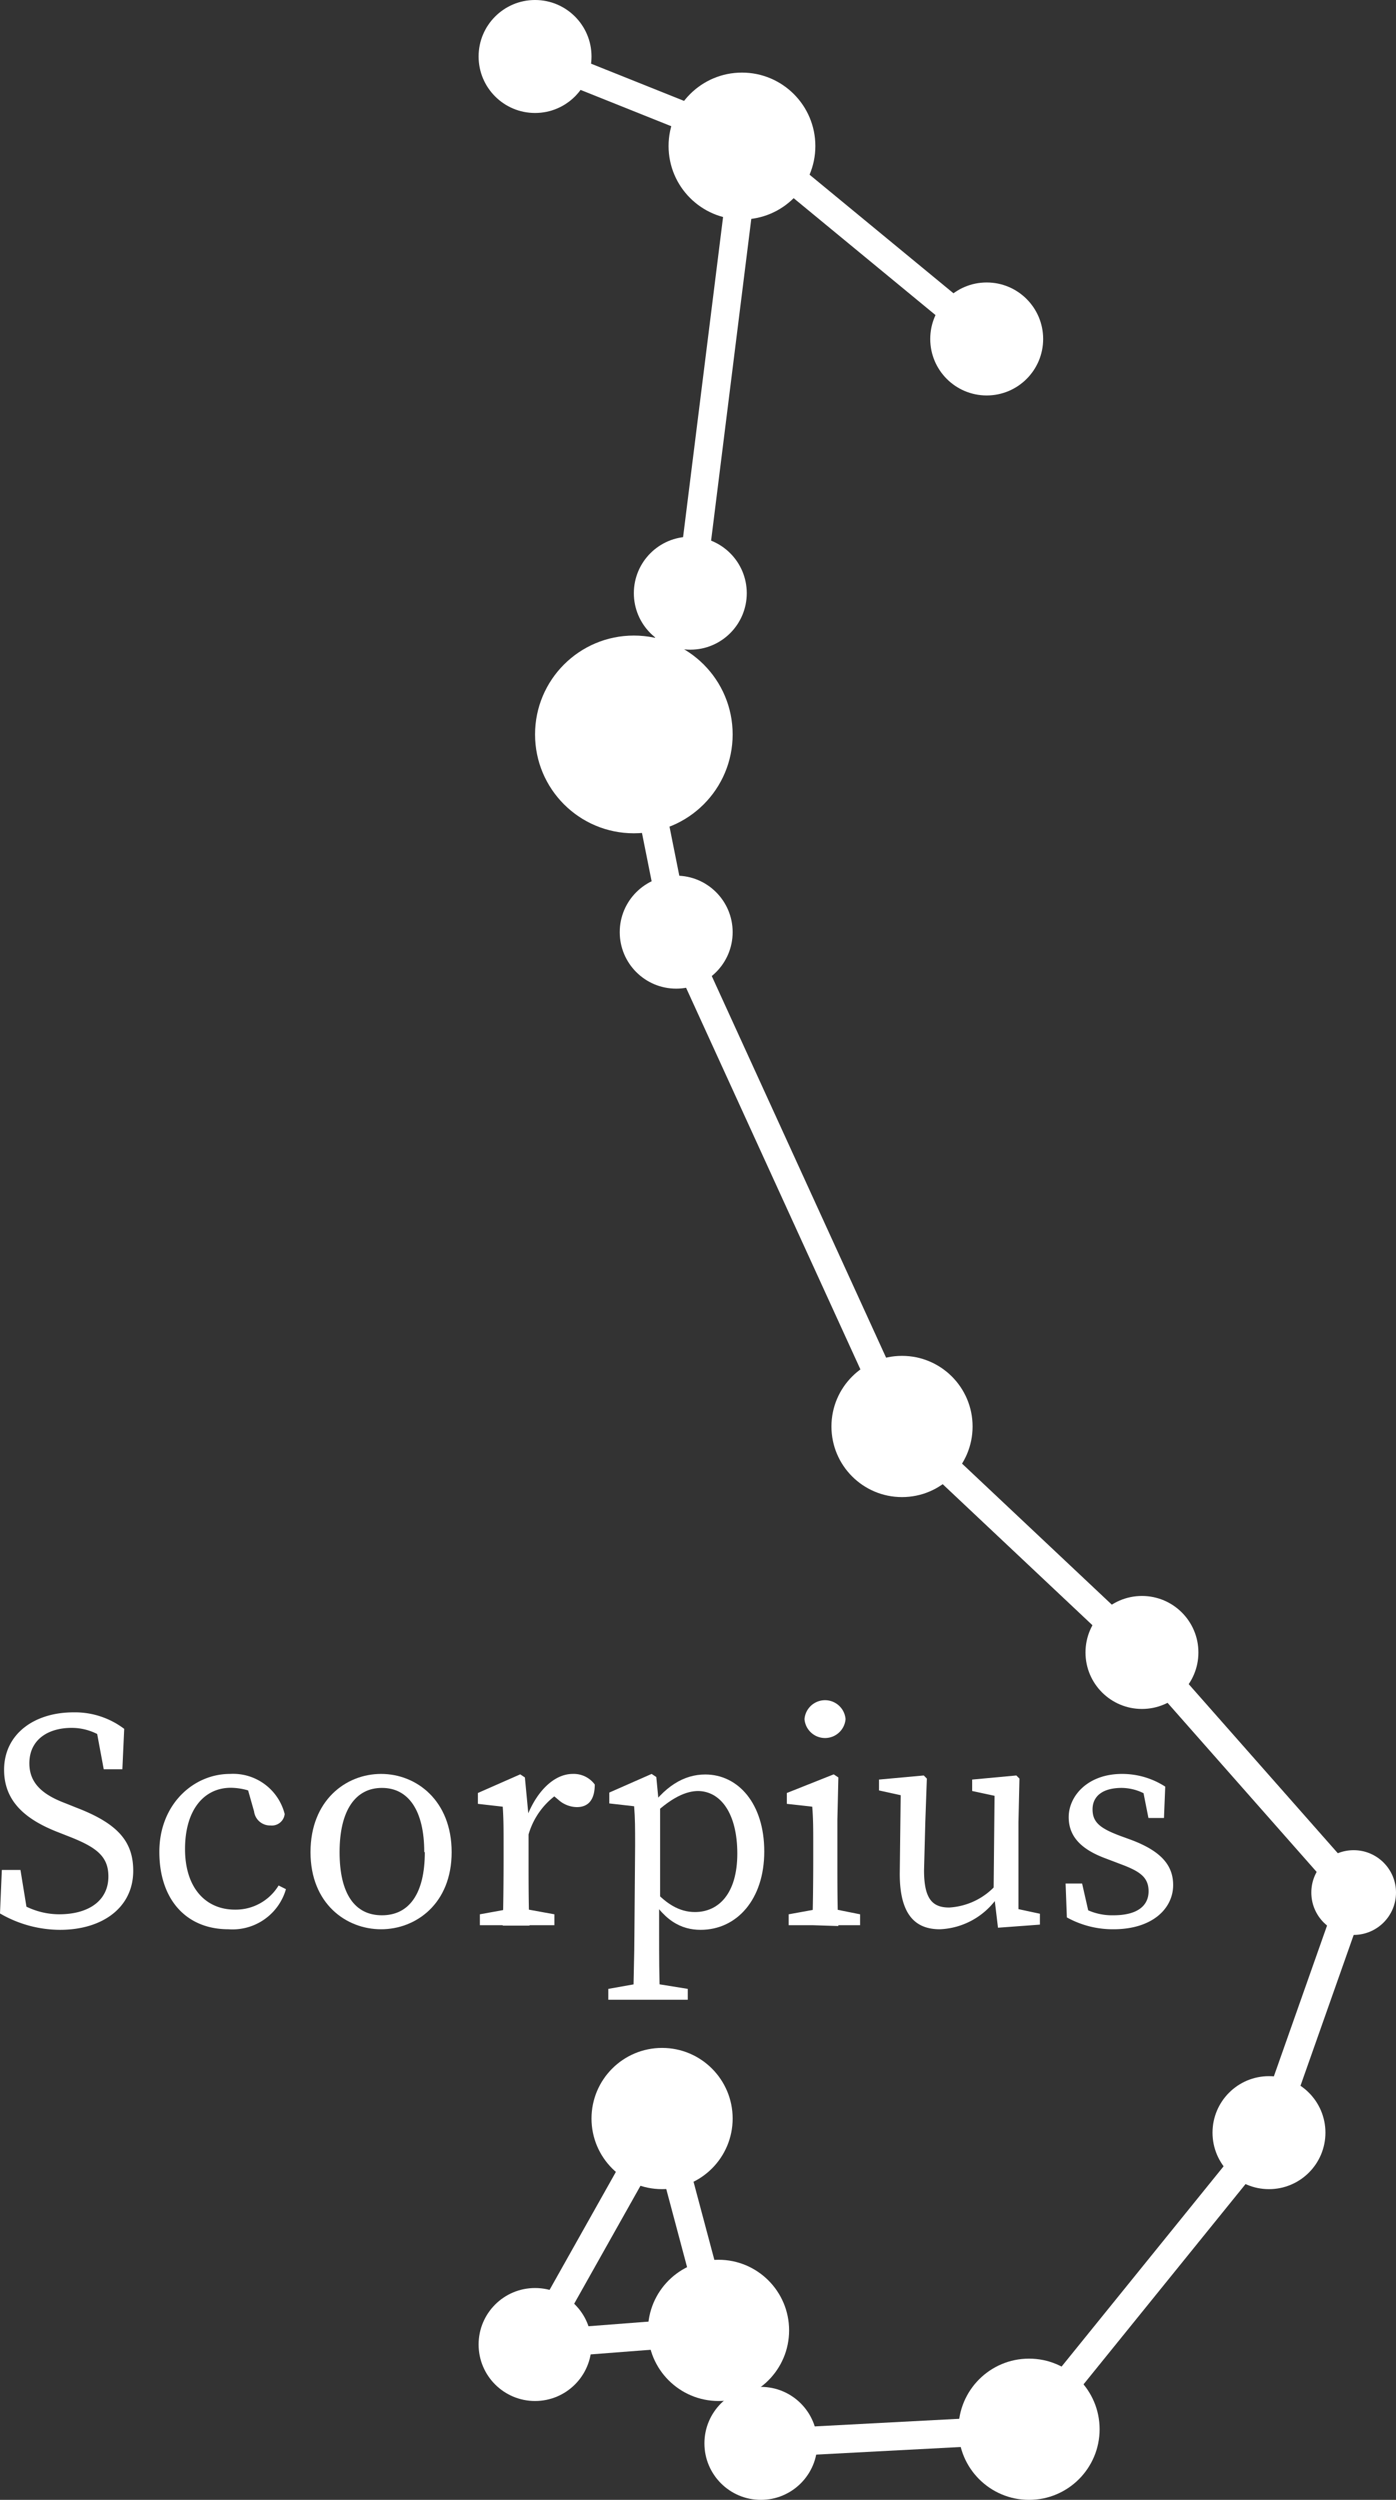 <svg xmlns="http://www.w3.org/2000/svg" viewBox="0 0 98.91 177"><rect x="0" y="0" width="98.91" height="177" fill="#333333" stroke="none"/><defs><style>.cls-1{fill:#fff;}.cls-2{fill:none;stroke:#fff;stroke-miterlimit:10;stroke-width:2px;}</style></defs><g id="Layer_2" data-name="Layer 2"><g id="scorpius"><circle class="cls-1" cx="37.91" cy="166" r="4"/><circle class="cls-1" cx="53.91" cy="173" r="4"/><circle class="cls-1" cx="89.91" cy="151" r="4"/><circle class="cls-1" cx="80.91" cy="117" r="4"/><circle class="cls-1" cx="47.91" cy="66" r="4"/><circle class="cls-1" cx="48.91" cy="42" r="4"/><circle class="cls-1" cx="69.91" cy="24" r="4"/><circle class="cls-1" cx="37.91" cy="4" r="4"/><circle class="cls-1" cx="52.57" cy="10.34" r="5.2"/><circle class="cls-1" cx="95.91" cy="134" r="3"/><circle class="cls-1" cx="46.91" cy="150" r="5"/><circle class="cls-1" cx="63.91" cy="101" r="5"/><circle class="cls-1" cx="44.91" cy="52" r="7"/><circle class="cls-1" cx="50.91" cy="165" r="5"/><circle class="cls-1" cx="72.91" cy="172" r="5"/><line class="cls-2" x1="37.91" y1="4" x2="52.91" y2="10"/><line class="cls-2" x1="69.91" y1="24" x2="52.91" y2="10"/><line class="cls-2" x1="48.91" y1="42" x2="52.91" y2="10"/><line class="cls-2" x1="44.91" y1="51" x2="48.91" y2="42"/><line class="cls-2" x1="47.91" y1="66" x2="44.91" y2="51"/><line class="cls-2" x1="63.91" y1="101" x2="47.91" y2="66"/><line class="cls-2" x1="80.91" y1="117" x2="63.91" y2="101"/><line class="cls-2" x1="95.91" y1="134" x2="80.91" y2="117"/><line class="cls-2" x1="89.91" y1="151" x2="95.91" y2="134"/><line class="cls-2" x1="72.91" y1="172" x2="89.91" y2="151"/><line class="cls-2" x1="53.91" y1="173" x2="72.91" y2="172"/><line class="cls-2" x1="50.91" y1="165" x2="53.91" y2="173"/><line class="cls-2" x1="37.91" y1="166" x2="50.91" y2="165"/><line class="cls-2" x1="46.91" y1="150" x2="37.91" y2="166"/><line class="cls-2" x1="50.91" y1="165" x2="46.91" y2="150"/><path class="cls-1" d="M7.68,132.86c0-1.43-.86-2.07-2.77-2.82l-.84-.33c-2.24-.88-3.78-2.15-3.78-4.4,0-2.53,2.13-4.07,4.92-4.07a5.78,5.78,0,0,1,3.59,1.17l-.13,2.86H7.35l-.62-3.33,1.41.73v1.1a4,4,0,0,0-3.06-1.43c-1.71,0-3,.86-3,2.51,0,1.38.9,2.2,2.51,2.81l.85.34c2.91,1.12,4,2.39,4,4.46,0,2.6-2.18,4.18-5.19,4.18A8.51,8.51,0,0,1,0,135.48l.13-3.08H1.45L2,135.78l-1.43-.61v-1.06a5.38,5.38,0,0,0,3.61,1.43C6.29,135.54,7.68,134.57,7.68,132.86Z"/><path class="cls-1" d="M13.11,130.92c0,2.77,1.48,4.29,3.54,4.29a3.56,3.56,0,0,0,3.09-1.71l.52.26a3.94,3.94,0,0,1-4.07,2.84c-3,0-4.9-2.11-4.9-5.48s2.42-5.52,5-5.52a3.77,3.77,0,0,1,3.88,2.84.91.91,0,0,1-1,.81,1.14,1.14,0,0,1-1.17-1l-.55-1.94,1,.82a4.51,4.51,0,0,0-2.11-.55C14.48,126.59,13.11,128.11,13.11,130.92Z"/><path class="cls-1" d="M22,131.14c0-3.65,2.49-5.54,5-5.54s5,1.89,5,5.54-2.53,5.46-5,5.46S22,134.79,22,131.14Zm8.06,0c0-2.95-1.12-4.55-3-4.55s-3,1.6-3,4.55,1.08,4.47,3,4.47S30.1,134.09,30.1,131.14Z"/><path class="cls-1" d="M35.68,131.69v-1c0-1.21,0-1.89-.06-2.77l-1.76-.2v-.77l3-1.32.33.22.26,2.75v3.12c0,1.37,0,3.63.07,4.62H35.62C35.66,135.32,35.68,133.06,35.68,131.69ZM34,135.54l2.42-.44h.44l2.42.44v.77H34Zm2.53-6.82h1.26l-.55.16c.7-2,2-3.28,3.34-3.28a1.85,1.85,0,0,1,1.56.75c0,1-.39,1.6-1.27,1.6a2,2,0,0,1-1.32-.53l-.6-.5,1.08-.22a5.26,5.26,0,0,0-2.66,3.5h-.84Z"/><path class="cls-1" d="M48.73,140.82v.77H43.1v-.77l2.48-.44H46ZM45,130.66c0-1.21,0-1.89-.07-2.77l-1.76-.2v-.77l3-1.32.33.22.18,1.87.09,0v6.87l-.07.13v2.2c0,1.54,0,3.12.07,4.66H44.88c0-1.54.07-3.08.07-4.62Zm4.48-3.85c-.81,0-1.91.39-3.52,2l-.19-.4c1.27-1.94,2.7-2.77,4.2-2.77,2.33,0,4.18,2.06,4.18,5.45s-1.94,5.55-4.51,5.55c-1.34,0-2.71-.62-3.87-2.91l.19-.35c1.15,1.45,2.2,2,3.28,2,1.67,0,3-1.3,3-4.14S51.06,126.81,49.43,126.81Z"/><path class="cls-1" d="M57.55,136.31c.05-1,.07-3.25.07-4.62v-1c0-1.21,0-1.89-.07-2.77l-1.8-.2v-.77l3.32-1.32.33.22-.07,3v2.9c0,1.37,0,3.63.07,4.62Zm3.39-.77v.77H55.88v-.77l2.42-.44h.44ZM57,121.72a1.46,1.46,0,0,1,2.91,0,1.46,1.46,0,0,1-2.91,0Z"/><path class="cls-1" d="M65.47,132.42c0,2,.57,2.64,1.78,2.64a4.84,4.84,0,0,0,3.37-1.65h.46v1.12H70l.77-.33a5.22,5.22,0,0,1-4.18,2.4c-1.76,0-2.86-1.06-2.84-4l.07-5.81.46.42-2-.44V126l3.17-.29.22.22-.11,3.08Zm5.24,4.07-.31-2.58.07-7.08.46.42-2.05-.44V126l3.13-.29.22.22-.07,3.08v6.58l-.53-.53,2.05.44v.77Z"/><path class="cls-1" d="M75.59,135.76l-.09-2.4h1.17l.59,2.6-1.07-.51v-.74a4.19,4.19,0,0,0,2.7.9c1.7,0,2.49-.68,2.49-1.7s-.66-1.43-2-1.93l-1-.38c-1.61-.59-2.66-1.45-2.66-2.94s1.34-3.06,3.78-3.06a5.63,5.63,0,0,1,3.06.9l-.09,2.22h-1.1l-.44-2.22.79.35v.57a3.58,3.58,0,0,0-2.24-.83c-1.36,0-2.07.59-2.07,1.52s.55,1.36,2.05,1.91l.66.24c2.2.82,3,1.85,3,3.21,0,1.63-1.43,3.13-4.24,3.13A6.73,6.73,0,0,1,75.59,135.76Z"/></g></g></svg>